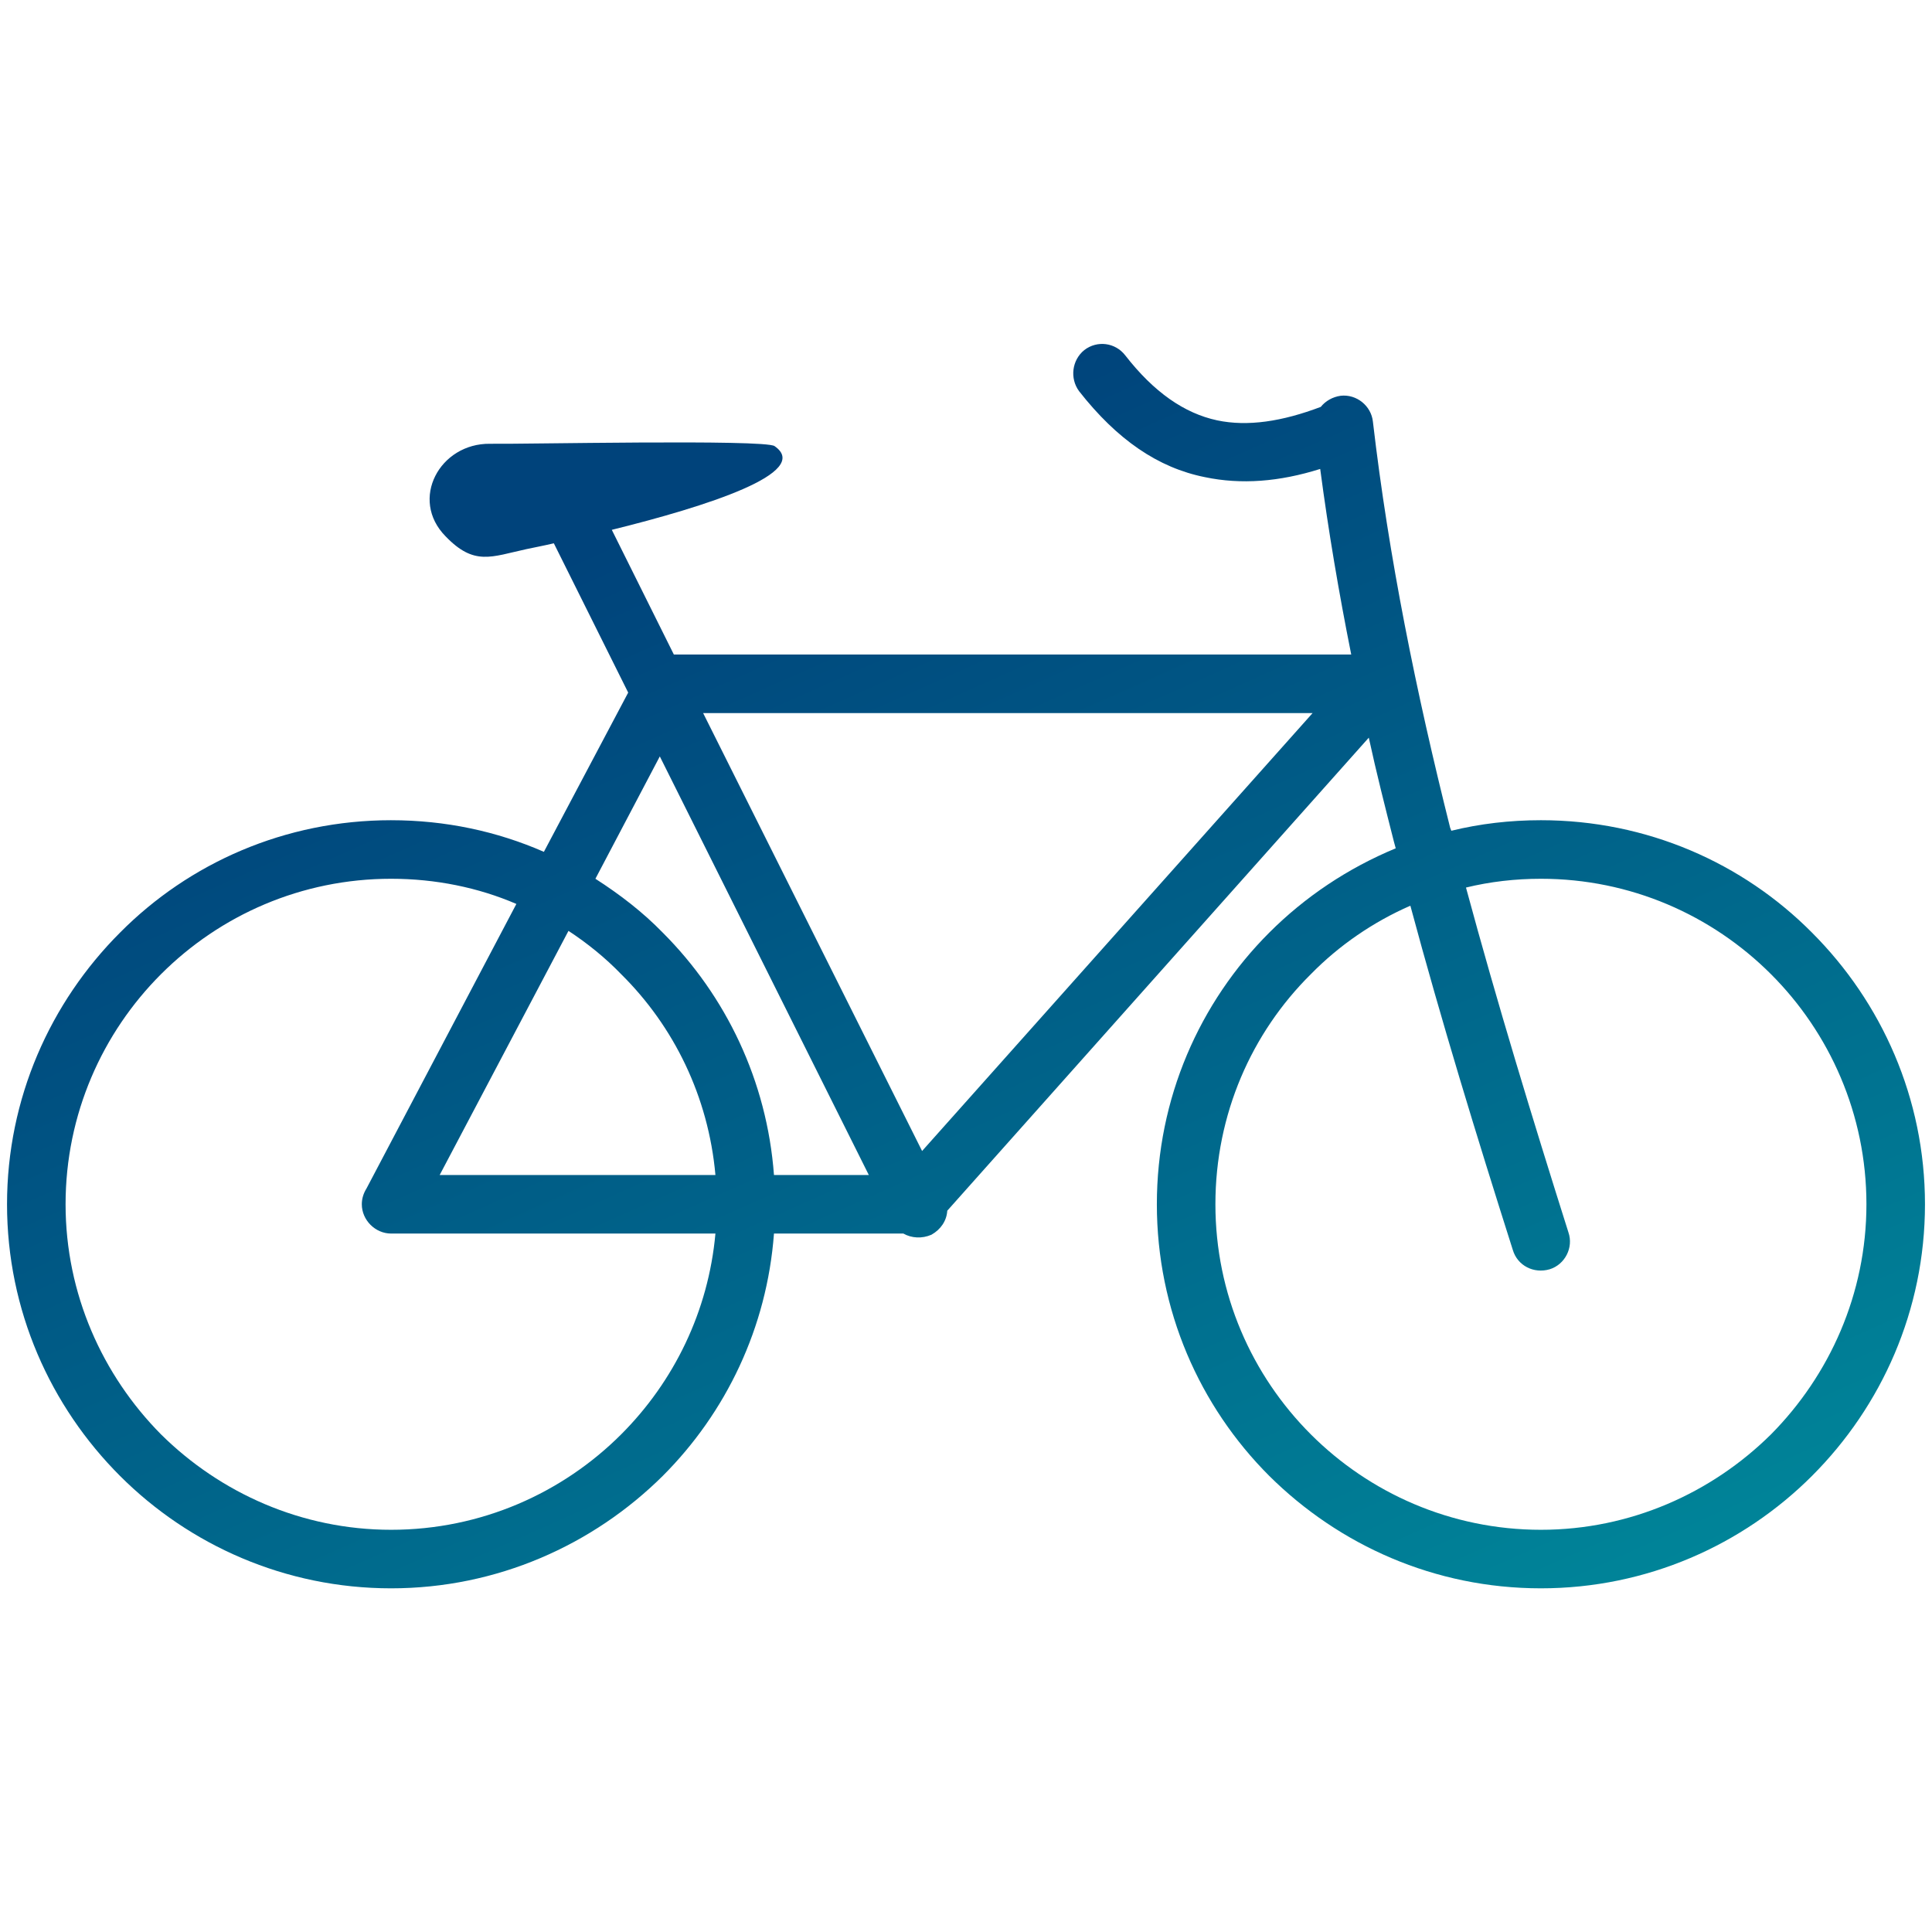 <?xml version="1.0" encoding="UTF-8"?>
<!DOCTYPE svg PUBLIC "-//W3C//DTD SVG 1.1//EN" "http://www.w3.org/Graphics/SVG/1.1/DTD/svg11.dtd">
<!-- Creator: CorelDRAW X8 -->
<svg xmlns="http://www.w3.org/2000/svg" xml:space="preserve" width="33mm" height="33mm" version="1.1" style="shape-rendering:geometricPrecision; text-rendering:geometricPrecision; image-rendering:optimizeQuality; fill-rule:evenodd; clip-rule:evenodd"
viewBox="0 0 3300 3300"
 xmlns:xlink="http://www.w3.org/1999/xlink">
 <defs>
  <style type="text/css">
   <![CDATA[
    .fil0 {fill:none}
    .fil1 {fill:url(#id0);fill-rule:nonzero}
   ]]>
  </style>
  <linearGradient id="id0" gradientUnits="userSpaceOnUse" x1="2082.54" y1="455.02" x2="3800.71" y2="4311.29">
   <stop offset="0" style="stop-opacity:1; stop-color:#00437B"/>
   <stop offset="1" style="stop-opacity:1; stop-color:#00B8B0"/>
  </linearGradient>
 </defs>
 <g id="Слой_x0020_1">
  <g id="_2052952024544">
   <rect class="fil0" width="3300" height="3300"/>
   <path class="fil1" d="M668 1401c93,0 181,19 261,54l144 -272 -127 -255c-17,4 -33,7 -47,10 -60,13 -89,29 -138,-22 -62,-63 -10,-159 76,-158 49,1 470,-8 486,4 65,45 -116,103 -278,143l106 213 1157 0c-21,-105 -39,-211 -53,-317 -70,22 -135,27 -197,14 -80,-16 -150,-64 -215,-147 -16,-22 -12,-53 9,-70 22,-17 53,-13 70,9 49,63 101,99 157,111 52,11 111,2 177,-23 8,-10 20,-17 34,-19 27,-3 52,17 55,44 27,232 74,463 132,694l2 5c49,-12 100,-18 153,-18 181,0 345,73 463,192 119,119 193,283 193,464 0,181 -74,345 -193,464 -118,118 -282,192 -463,192 -182,0 -345,-74 -464,-192 -119,-119 -192,-283 -192,-464 0,-181 73,-345 192,-464 61,-61 134,-110 216,-144l-3 -11c-15,-59 -30,-118 -43,-178l-720 808c-1,17 -11,32 -27,41 -16,7 -34,6 -48,-2l-221 0c-12,161 -82,306 -190,414 -119,118 -283,192 -464,192 -181,0 -345,-74 -463,-192 -119,-119 -193,-283 -193,-464 0,-181 74,-345 193,-464 118,-119 282,-192 463,-192zm1836 115c53,196 113,393 175,589 9,26 -6,55 -32,63 -27,8 -55,-6 -63,-33 -62,-195 -122,-391 -175,-588 -64,28 -122,68 -170,117 -101,100 -163,239 -163,393 0,153 62,292 163,393 100,100 239,163 393,163 153,0 292,-63 393,-163 100,-101 163,-240 163,-393 0,-154 -63,-293 -163,-393 -101,-101 -240,-163 -393,-163 -44,0 -87,5 -128,15zm-1303 -298l374 748 667 -748 -1041 0zm283 789l-357 -715 -110 209c42,27 81,57 115,92 108,108 178,253 190,414l162 0zm-262 100l-554 0c-27,0 -50,-23 -50,-50 0,-10 3,-19 8,-27l256 -486c-65,-28 -138,-43 -214,-43 -153,0 -292,62 -393,163 -100,100 -163,239 -163,393 0,153 63,292 163,393 101,100 240,163 393,163 154,0 293,-63 393,-163 90,-90 149,-210 161,-343zm-471 -100l471 0c-12,-134 -71,-254 -161,-343 -27,-28 -58,-53 -90,-74l-220 417z"/>
  </g>
 </g>
</svg>
